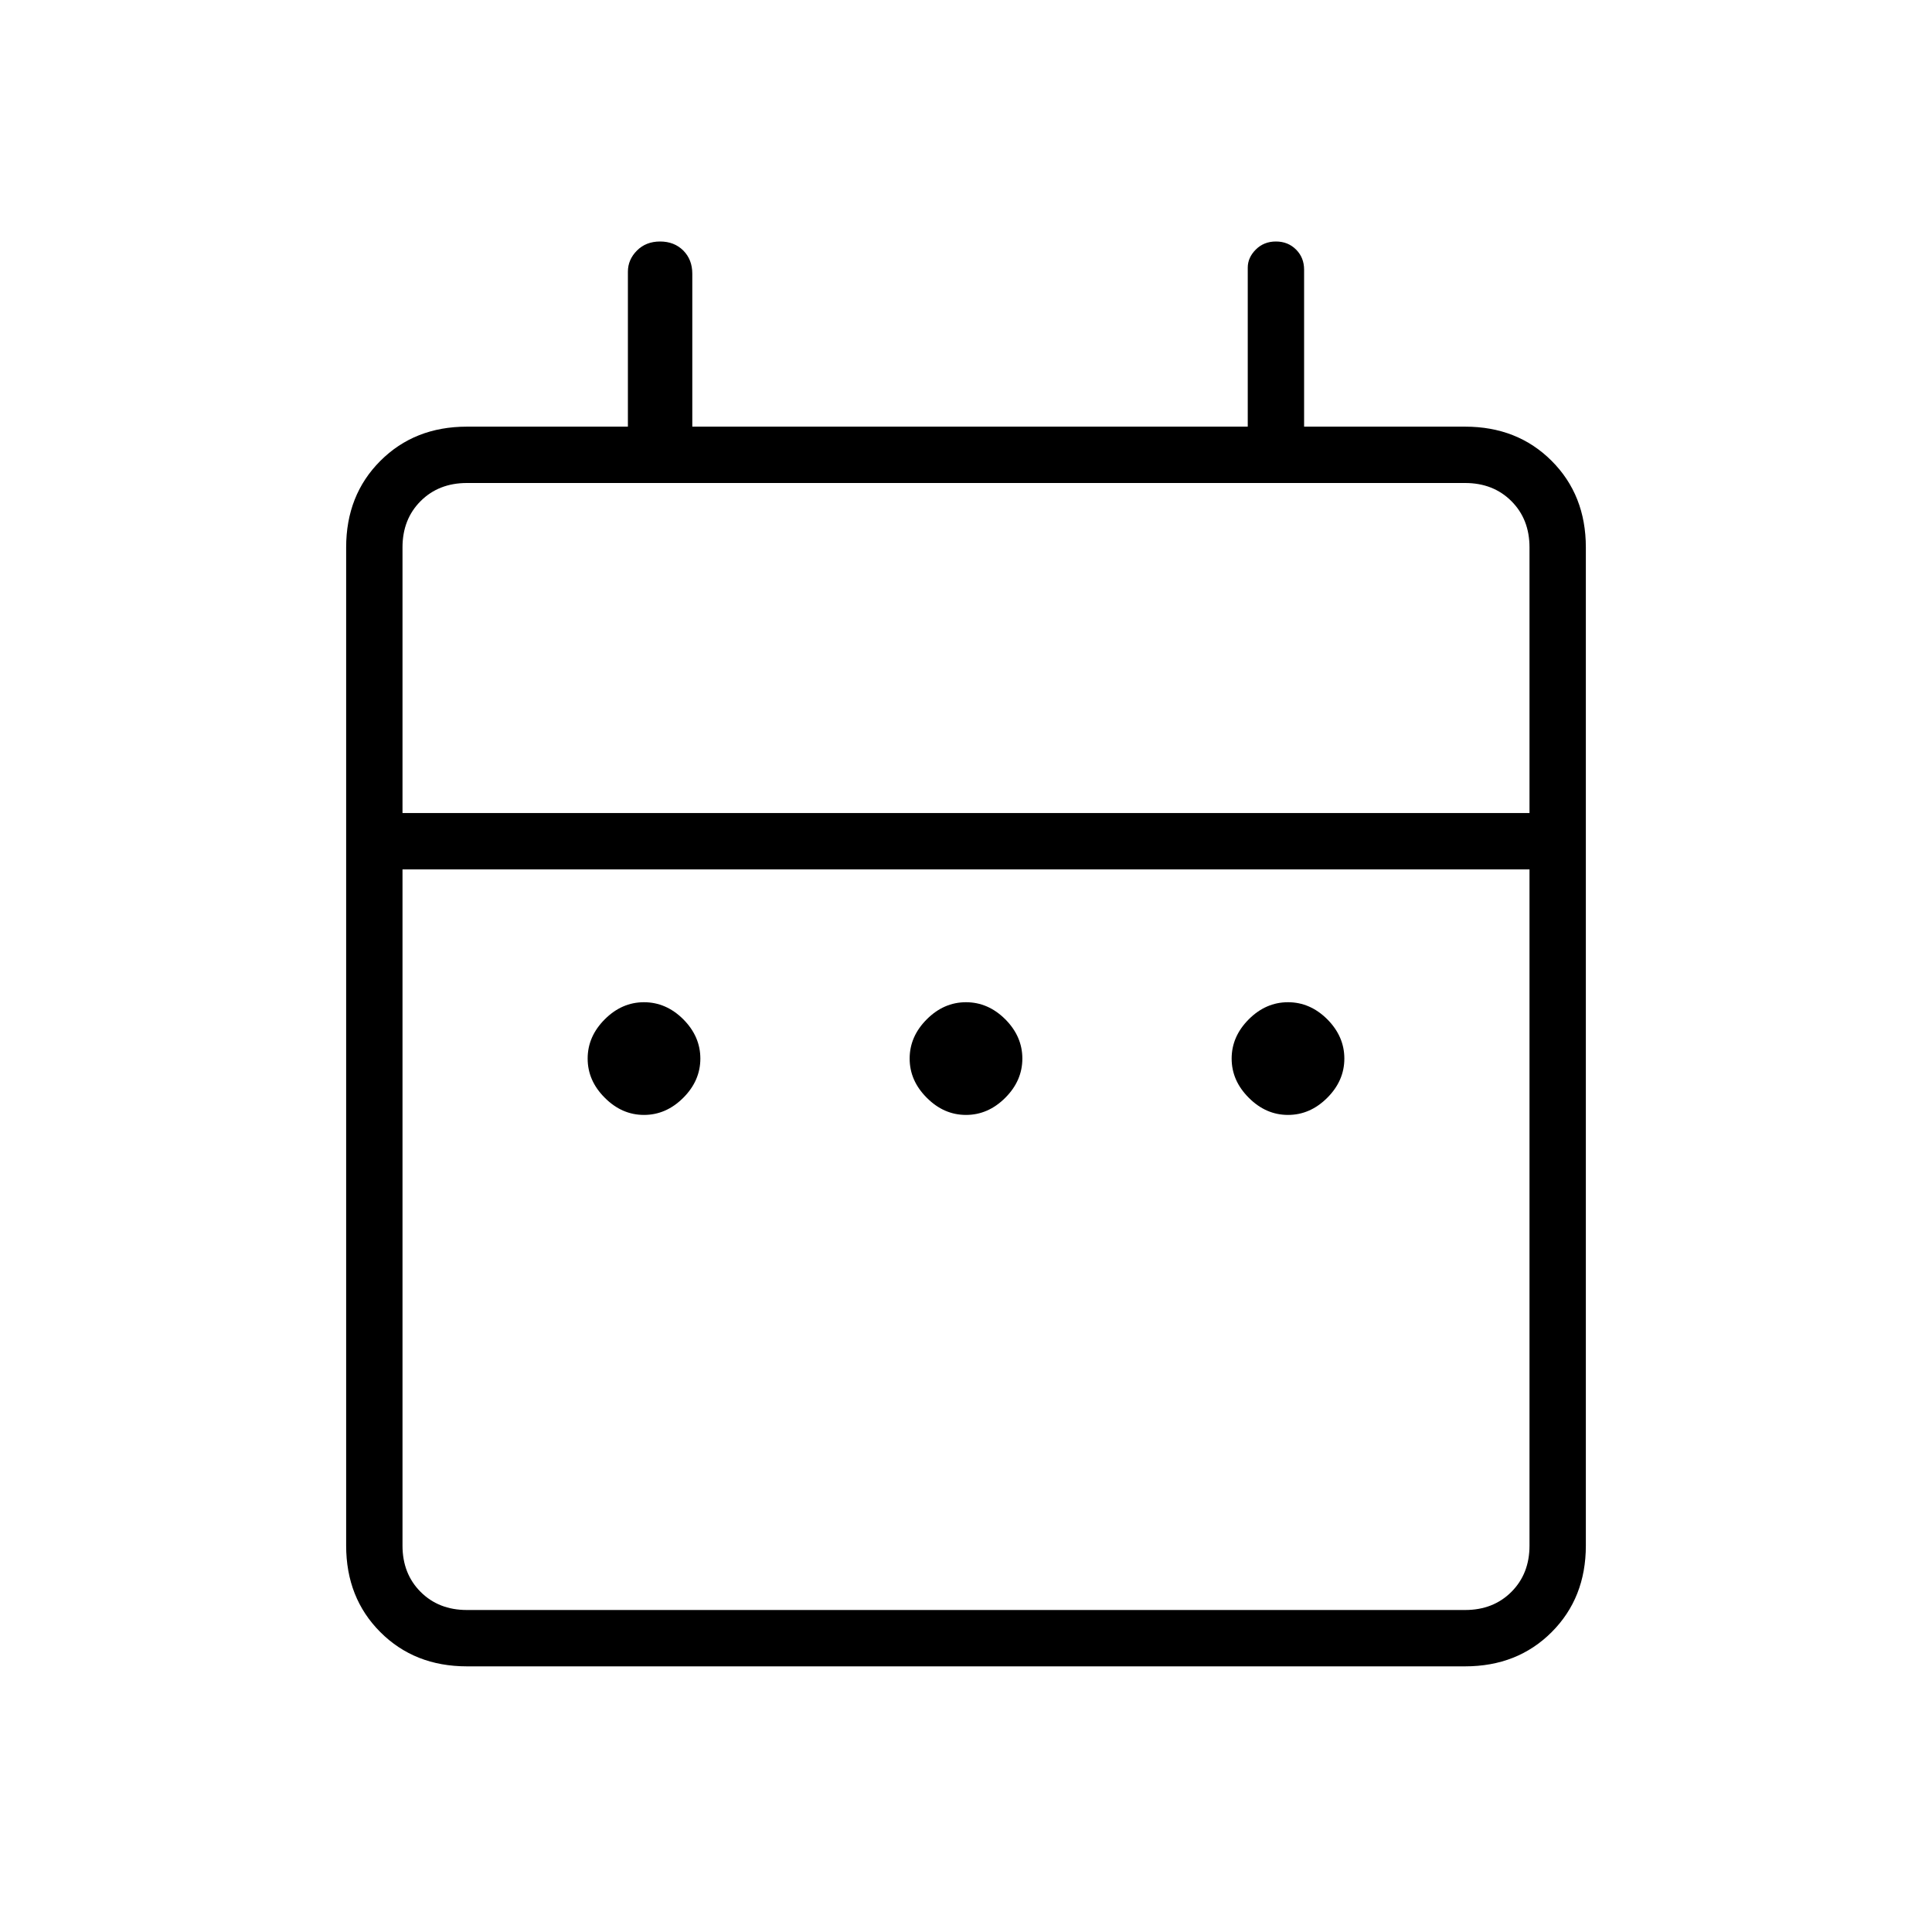 <svg xmlns="http://www.w3.org/2000/svg" height="24" width="24"><path d="M8 13.85Q7.725 13.85 7.513 13.637Q7.3 13.425 7.3 13.15Q7.3 12.875 7.513 12.662Q7.725 12.45 8 12.45Q8.275 12.45 8.488 12.662Q8.7 12.875 8.7 13.15Q8.7 13.425 8.488 13.637Q8.275 13.85 8 13.85ZM12 13.85Q11.725 13.85 11.513 13.637Q11.3 13.425 11.3 13.15Q11.3 12.875 11.513 12.662Q11.725 12.45 12 12.45Q12.275 12.45 12.488 12.662Q12.7 12.875 12.7 13.15Q12.7 13.425 12.488 13.637Q12.275 13.85 12 13.85ZM16 13.85Q15.725 13.85 15.513 13.637Q15.3 13.425 15.3 13.15Q15.3 12.875 15.513 12.662Q15.725 12.45 16 12.45Q16.275 12.45 16.488 12.662Q16.7 12.875 16.7 13.15Q16.7 13.425 16.488 13.637Q16.275 13.85 16 13.85ZM5.8 20.7Q5.15 20.7 4.725 20.275Q4.3 19.85 4.3 19.2V6.8Q4.3 6.15 4.725 5.725Q5.15 5.3 5.8 5.3H7.8V3.375Q7.8 3.225 7.913 3.112Q8.025 3 8.2 3Q8.375 3 8.488 3.112Q8.6 3.225 8.6 3.4V5.3H15.5V3.325Q15.5 3.2 15.6 3.1Q15.7 3 15.85 3Q16 3 16.1 3.1Q16.2 3.2 16.2 3.35V5.3H18.2Q18.85 5.3 19.275 5.725Q19.7 6.15 19.7 6.8V19.2Q19.7 19.85 19.275 20.275Q18.85 20.7 18.2 20.7ZM5.8 20H18.2Q18.55 20 18.775 19.775Q19 19.55 19 19.2V10.8H5V19.2Q5 19.55 5.225 19.775Q5.45 20 5.8 20ZM5 10.1H19V6.8Q19 6.45 18.775 6.225Q18.55 6 18.2 6H5.8Q5.45 6 5.225 6.225Q5 6.45 5 6.8ZM5 10.1V6.8Q5 6.45 5 6.225Q5 6 5 6Q5 6 5 6.225Q5 6.45 5 6.8V10.1Z"/></svg>